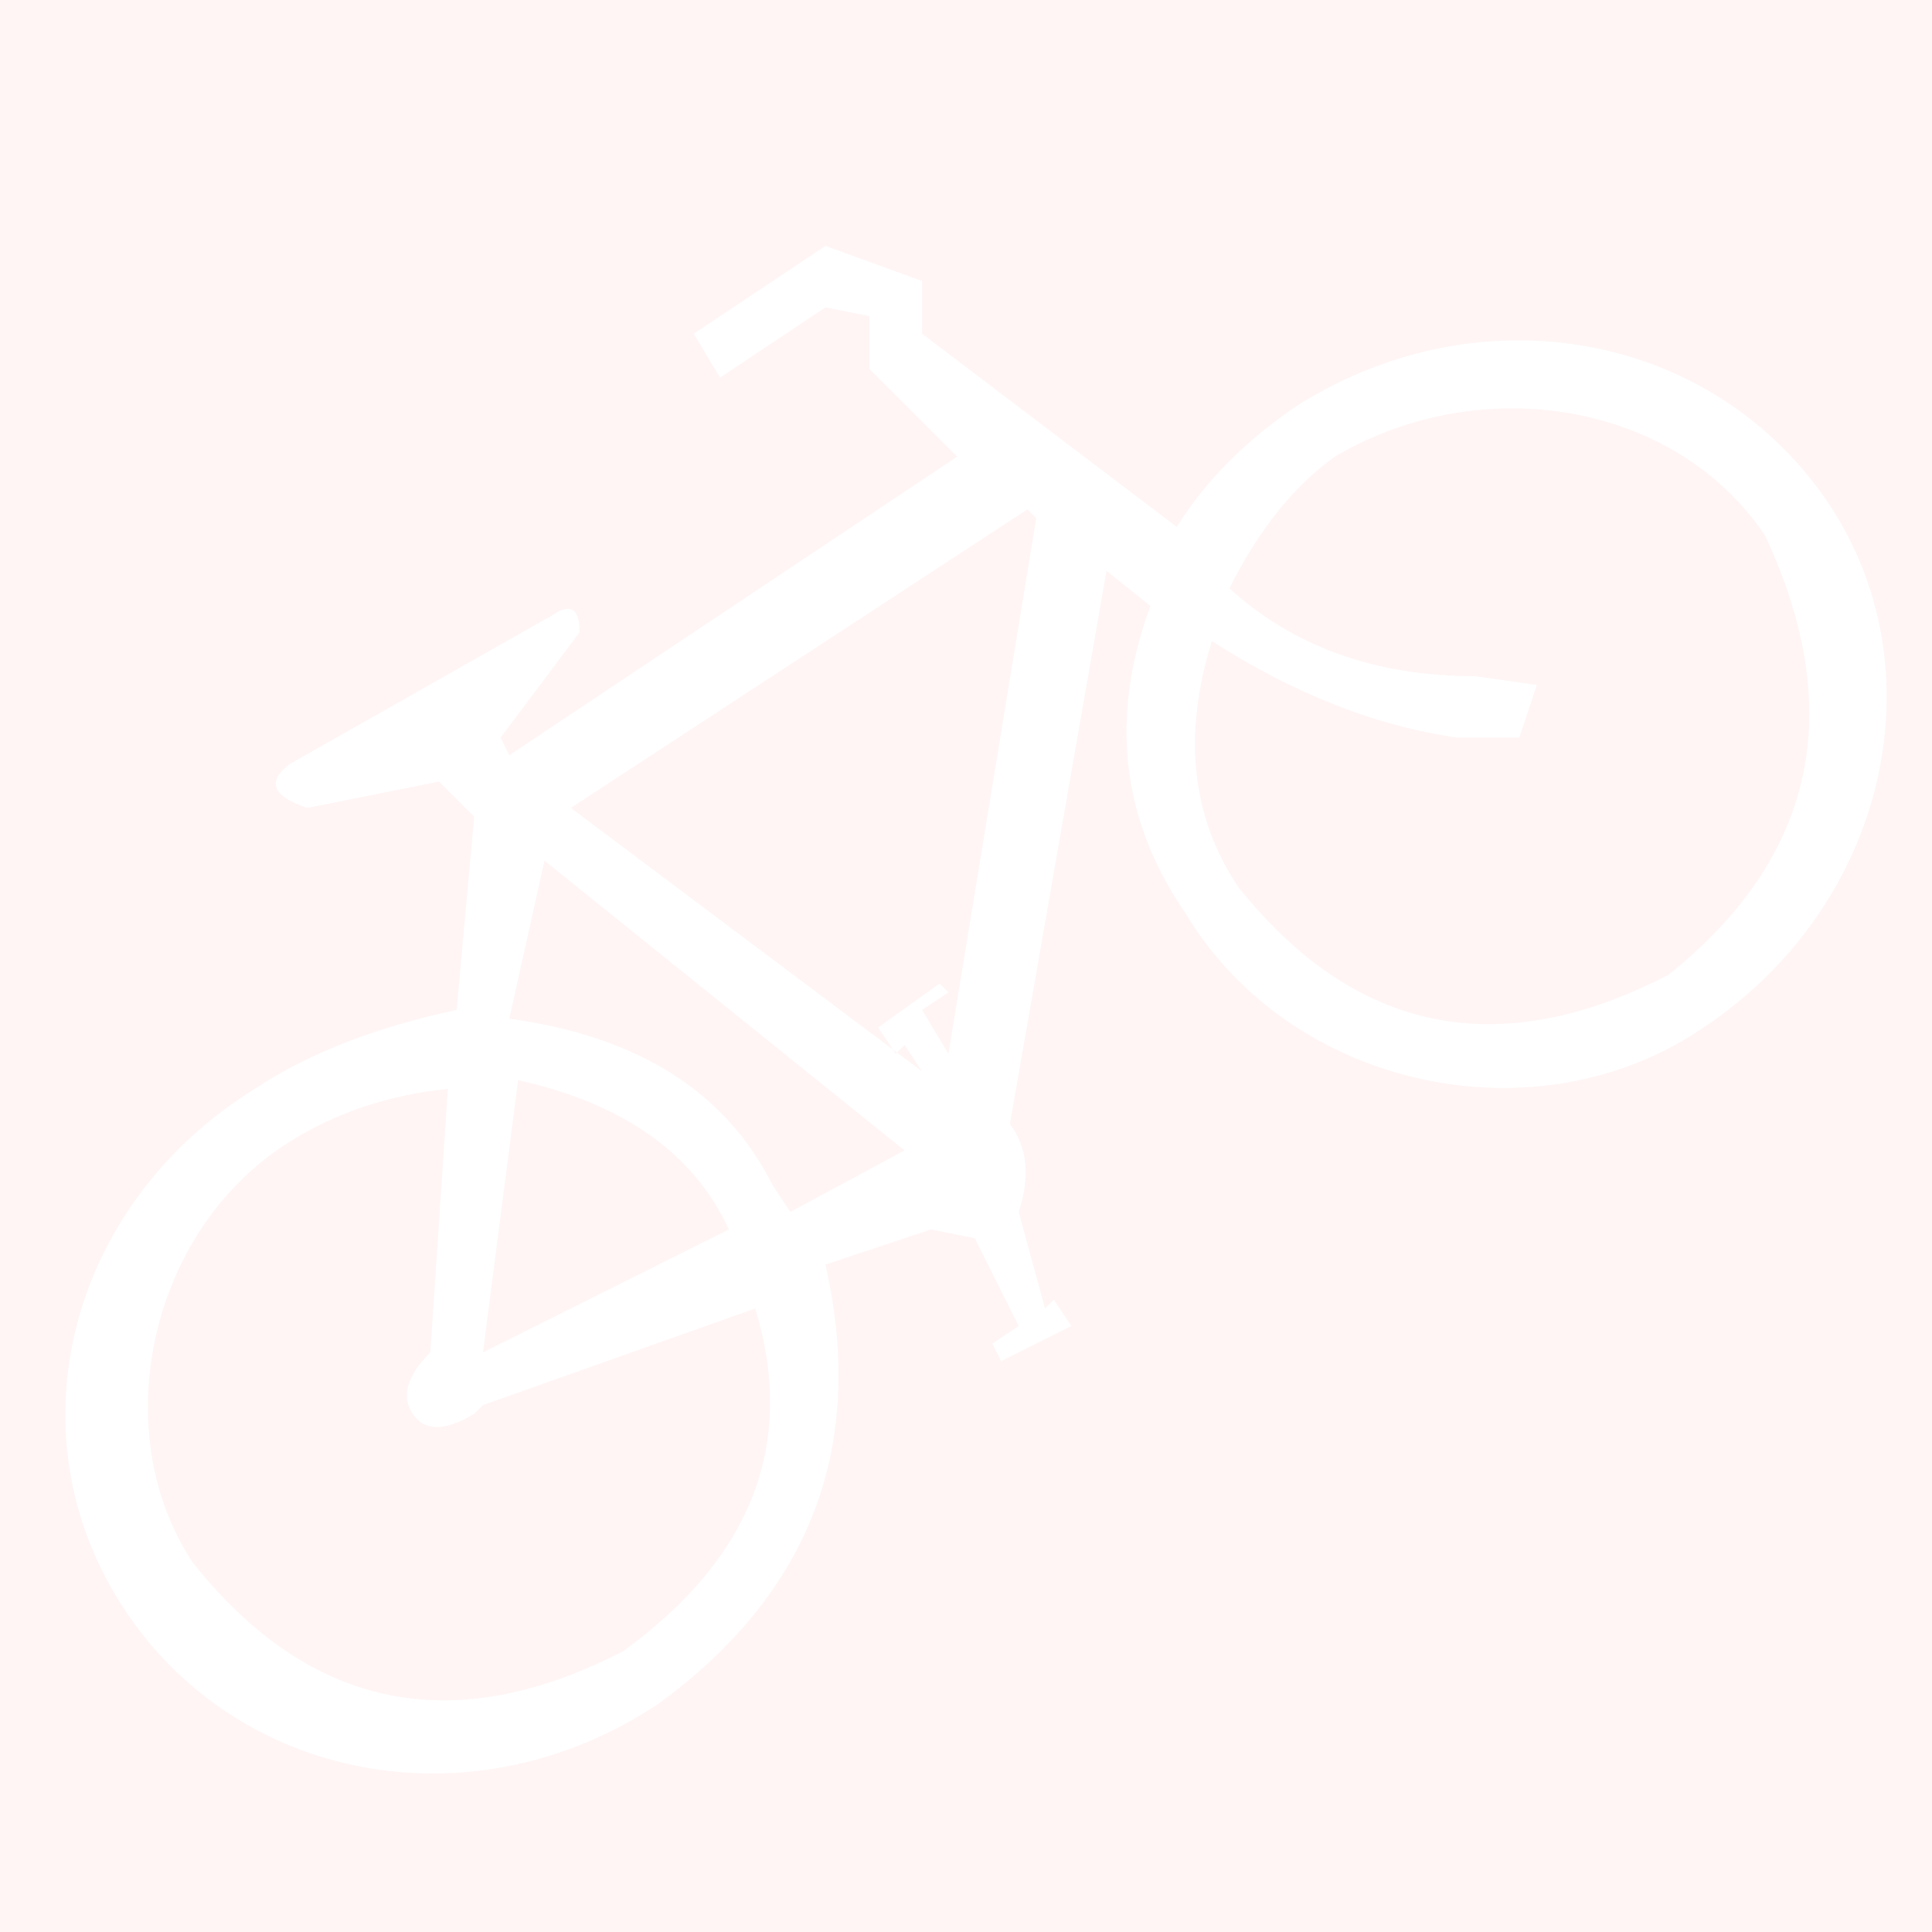 <svg xmlns="http://www.w3.org/2000/svg" xml:space="preserve" width="220" height="220"><path fill="#fff5f5" d="M0 0h220v220H0z"/><path fill="#fff" fill-rule="evenodd" d="m83 140-28 14 4-31q18 4 24 17m7-2-2-3q-8-16-30-19l4-18 41 33zm28-79-1-1-52 34 40 30-2-3-1 1-2-3 7-5 1 1-3 2 3 5zm48 25q-14-2-28-11-5 16 3 28 20 25 49 10 25-20 11-50c-10-15-32-19-49-9q-7 5-12 15 11 10 28 10l7 1-2 6zm-80 65q7 23-15 39-29 15-49-10c-10-15-5-38 11-48q8-5 18-6l-2 30q-4 4-2 7t7 0l1-1zm48-89-29-22v-6l-11-4-15 10 3 5 12-8 5 1v6l10 10-51 34-1-2 9-12q0-4-3-2L33 87q-4 3 2 5l15-3 4 4-2 22q-14 3-23 9c-21 13-28 39-15 59s40 25 61 11q26-19 19-50l12-4 5 1 5 10-3 2 1 2 8-4-2-3-1 1-3-11q2-6-1-10l11-63 5 4q-7 19 4 35c12 20 40 26 59 13 21-14 27-41 14-60s-39-24-60-11q-9 6-14 14" clip-rule="evenodd"/></svg>